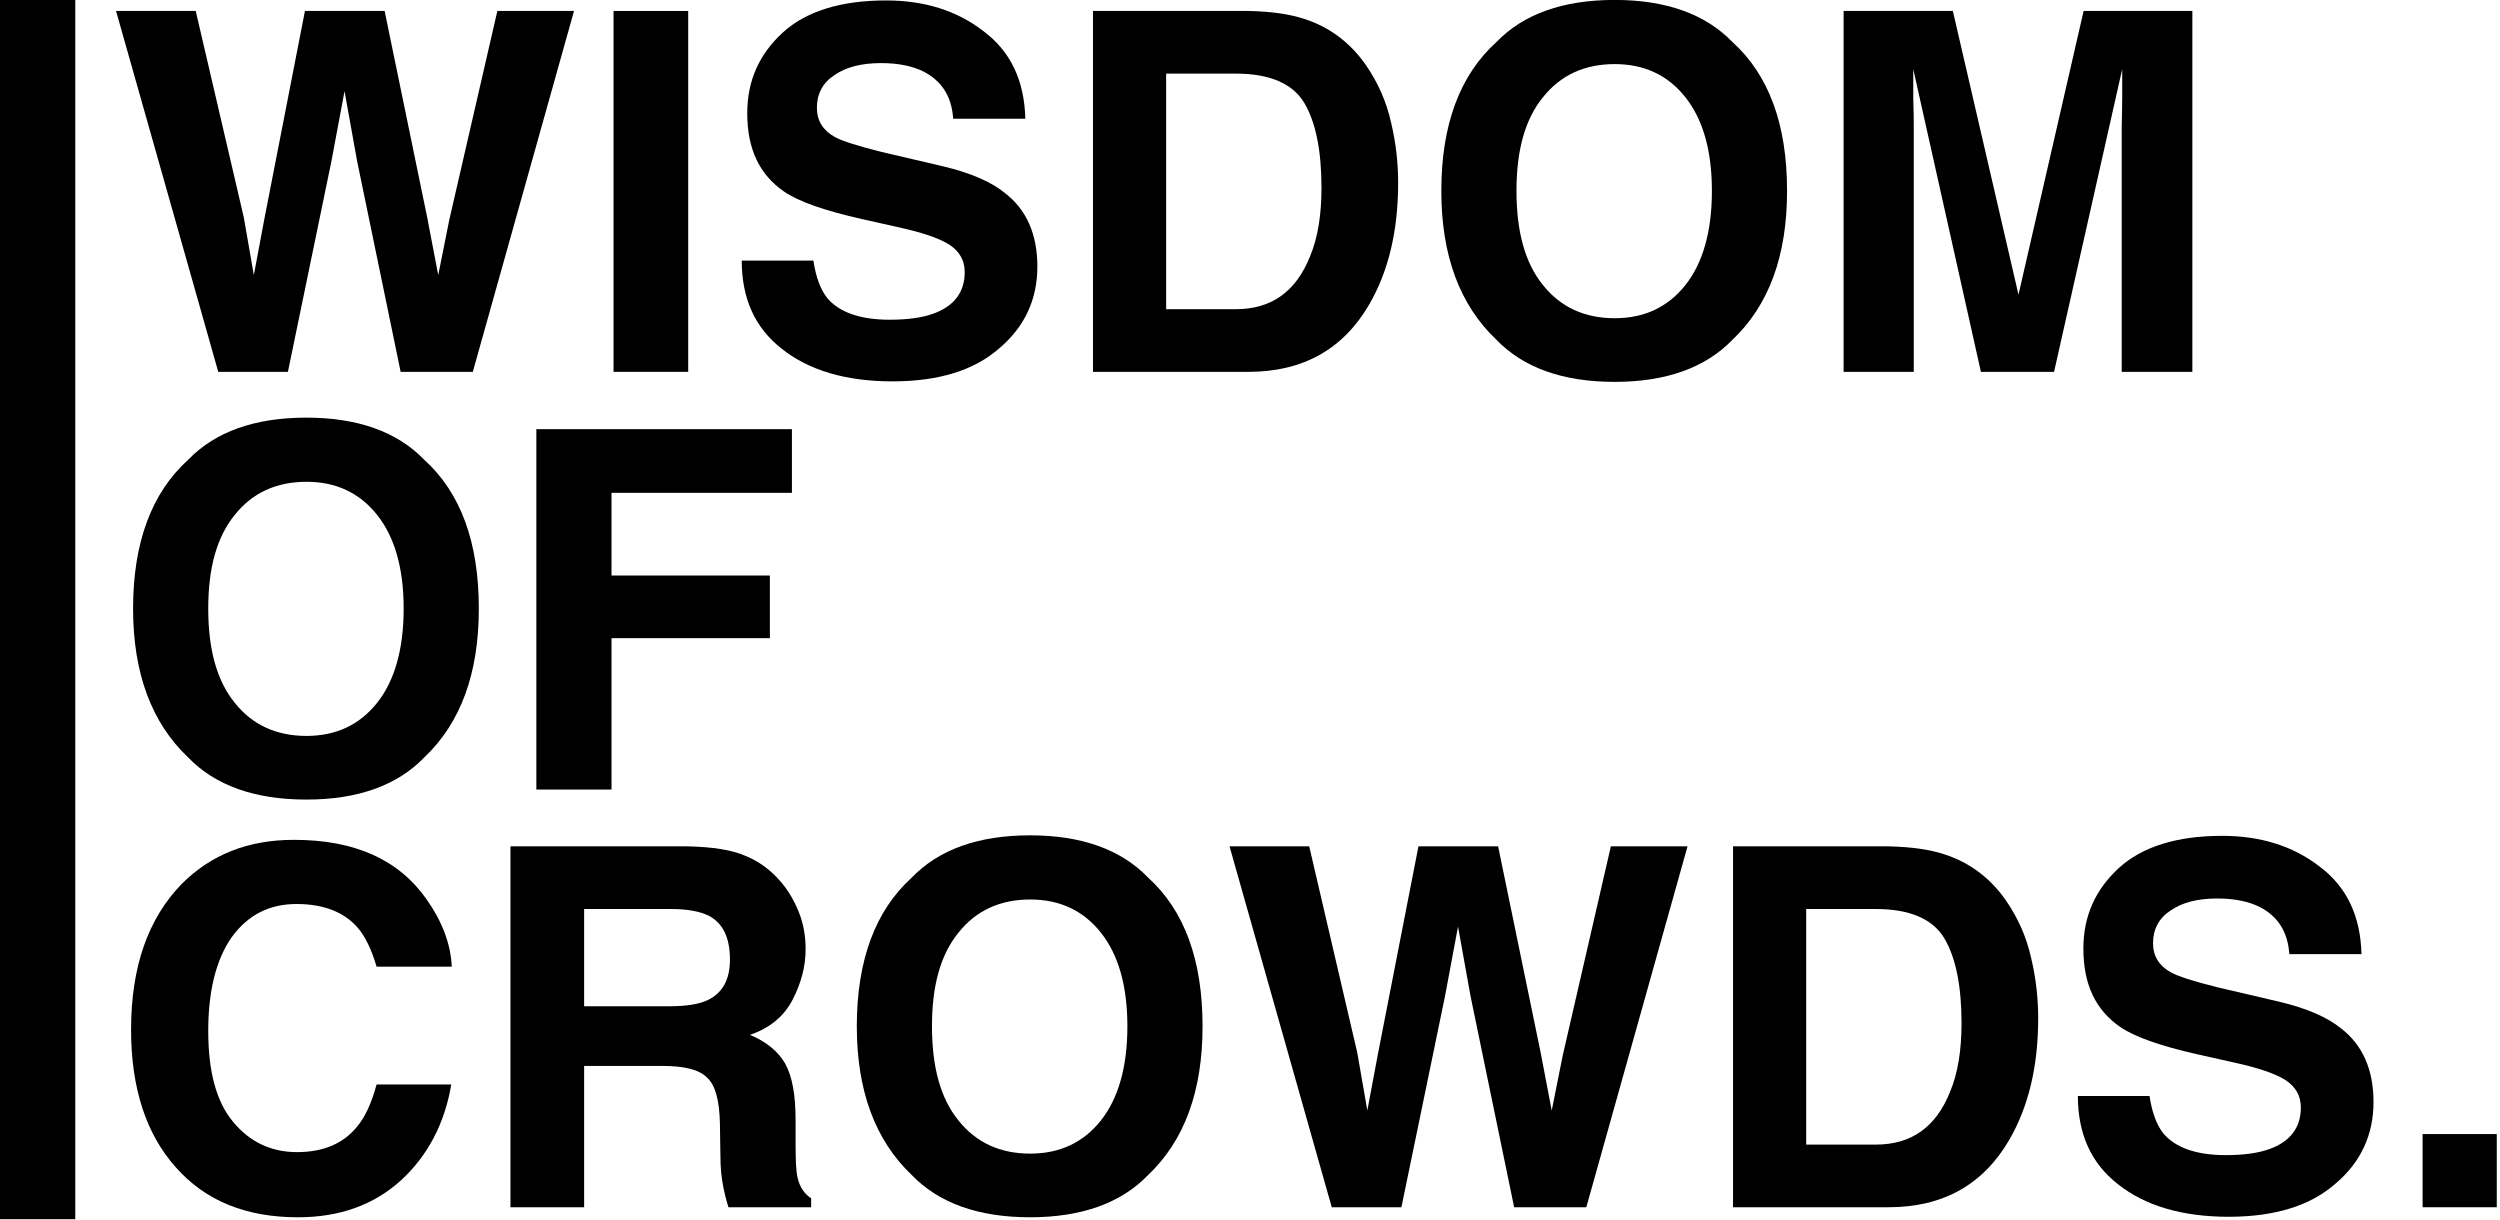 <?xml version="1.0" encoding="UTF-8" standalone="no"?>
<!DOCTYPE svg PUBLIC "-//W3C//DTD SVG 1.1//EN" "http://www.w3.org/Graphics/SVG/1.1/DTD/svg11.dtd">
<svg width="100%" height="100%" viewBox="0 0 1437 701" version="1.1" xmlns="http://www.w3.org/2000/svg" xmlns:xlink="http://www.w3.org/1999/xlink" xml:space="preserve" xmlns:serif="http://www.serif.com/" style="fill-rule:evenodd;clip-rule:evenodd;stroke-linejoin:round;stroke-miterlimit:2;">
    <g id="Artboard1" transform="matrix(0.748,0,0,0.584,0,0)">
        <rect x="0" y="0" width="1920" height="1200" style="fill:none;"/>
        <clipPath id="_clip1">
            <rect x="0" y="0" width="1920" height="1200"/>
        </clipPath>
        <g clip-path="url(#_clip1)">
            <g transform="matrix(1.337,0,0,1.713,-668.442,-351.596)">
                <g transform="matrix(288,0,0,288,562.331,418.909)">
                    <path d="M0.174,-0.72L0.27,-0.308L0.29,-0.193L0.311,-0.305L0.392,-0.72L0.551,-0.72L0.636,-0.308L0.658,-0.193L0.68,-0.303L0.776,-0.72L0.929,-0.72L0.727,-0L0.583,-0L0.496,-0.421L0.471,-0.56L0.445,-0.421L0.358,-0L0.219,-0L0.015,-0.72L0.174,-0.72Z" style="fill-rule:nonzero;"/>
                </g>
                <g transform="matrix(288,0,0,288,834.159,418.909)">
                    <rect x="0.064" y="-0.72" width="0.149" height="0.72" style="fill-rule:nonzero;"/>
                </g>
                <g transform="matrix(288,0,0,288,914.175,418.909)">
                    <path d="M0.185,-0.222C0.19,-0.189 0.199,-0.165 0.212,-0.148C0.236,-0.119 0.278,-0.104 0.337,-0.104C0.373,-0.104 0.402,-0.108 0.424,-0.116C0.466,-0.131 0.487,-0.159 0.487,-0.199C0.487,-0.223 0.476,-0.241 0.456,-0.254C0.435,-0.267 0.402,-0.278 0.357,-0.288L0.281,-0.305C0.206,-0.322 0.155,-0.34 0.126,-0.36C0.077,-0.394 0.053,-0.445 0.053,-0.516C0.053,-0.581 0.077,-0.634 0.124,-0.677C0.17,-0.719 0.239,-0.741 0.33,-0.741C0.406,-0.741 0.471,-0.721 0.524,-0.68C0.578,-0.64 0.606,-0.582 0.608,-0.505L0.464,-0.505C0.461,-0.549 0.442,-0.579 0.407,-0.598C0.384,-0.61 0.355,-0.616 0.32,-0.616C0.281,-0.616 0.25,-0.608 0.227,-0.592C0.204,-0.577 0.192,-0.555 0.192,-0.527C0.192,-0.501 0.204,-0.482 0.227,-0.469C0.241,-0.461 0.272,-0.451 0.32,-0.439L0.444,-0.41C0.499,-0.397 0.54,-0.379 0.567,-0.357C0.61,-0.324 0.632,-0.275 0.632,-0.21C0.632,-0.145 0.607,-0.09 0.556,-0.047C0.506,-0.003 0.435,0.019 0.343,0.019C0.25,0.019 0.176,-0.003 0.122,-0.046C0.068,-0.088 0.042,-0.147 0.042,-0.222L0.185,-0.222Z" style="fill-rule:nonzero;"/>
                </g>
                <g transform="matrix(288,0,0,288,1106.27,418.909)">
                    <path d="M0.222,-0.595L0.222,-0.125L0.361,-0.125C0.432,-0.125 0.481,-0.16 0.509,-0.23C0.525,-0.268 0.532,-0.314 0.532,-0.367C0.532,-0.44 0.521,-0.497 0.498,-0.536C0.475,-0.575 0.429,-0.595 0.361,-0.595L0.222,-0.595ZM0.386,-0.72C0.431,-0.719 0.468,-0.714 0.498,-0.704C0.548,-0.688 0.589,-0.657 0.62,-0.613C0.645,-0.577 0.662,-0.538 0.671,-0.497C0.681,-0.455 0.685,-0.415 0.685,-0.377C0.685,-0.282 0.666,-0.201 0.627,-0.134C0.575,-0.045 0.495,-0 0.386,-0L0.076,-0L0.076,-0.72L0.386,-0.72Z" style="fill-rule:nonzero;"/>
                </g>
                <g transform="matrix(288,0,0,288,1314.25,418.909)">
                    <path d="M0.395,-0.107C0.454,-0.107 0.501,-0.129 0.536,-0.173C0.571,-0.217 0.589,-0.28 0.589,-0.361C0.589,-0.442 0.571,-0.504 0.536,-0.548C0.501,-0.592 0.454,-0.614 0.395,-0.614C0.335,-0.614 0.287,-0.592 0.252,-0.548C0.216,-0.504 0.199,-0.442 0.199,-0.361C0.199,-0.28 0.216,-0.217 0.252,-0.173C0.287,-0.129 0.335,-0.107 0.395,-0.107ZM0.739,-0.361C0.739,-0.232 0.703,-0.133 0.63,-0.064C0.576,-0.008 0.497,0.02 0.395,0.02C0.292,0.02 0.213,-0.008 0.159,-0.064C0.086,-0.133 0.049,-0.232 0.049,-0.361C0.049,-0.493 0.086,-0.592 0.159,-0.658C0.213,-0.714 0.292,-0.742 0.395,-0.742C0.497,-0.742 0.576,-0.714 0.63,-0.658C0.703,-0.592 0.739,-0.493 0.739,-0.361Z" style="fill-rule:nonzero;"/>
                </g>
                <g transform="matrix(288,0,0,288,1538.27,418.909)">
                    <path d="M0.553,-0.72L0.77,-0.72L0.77,-0L0.629,-0L0.629,-0.487C0.629,-0.501 0.63,-0.52 0.63,-0.546C0.63,-0.571 0.63,-0.59 0.63,-0.604L0.494,-0L0.348,-0L0.213,-0.604C0.213,-0.59 0.213,-0.571 0.213,-0.546C0.214,-0.52 0.214,-0.501 0.214,-0.487L0.214,-0L0.074,-0L0.074,-0.72L0.292,-0.72L0.423,-0.154L0.553,-0.72Z" style="fill-rule:nonzero;"/>
                </g>
                <g transform="matrix(288,0,0,288,562.331,658.909)">
                    <path d="M0.395,-0.107C0.454,-0.107 0.501,-0.129 0.536,-0.173C0.571,-0.217 0.589,-0.28 0.589,-0.361C0.589,-0.442 0.571,-0.504 0.536,-0.548C0.501,-0.592 0.454,-0.614 0.395,-0.614C0.335,-0.614 0.287,-0.592 0.252,-0.548C0.216,-0.504 0.199,-0.442 0.199,-0.361C0.199,-0.28 0.216,-0.217 0.252,-0.173C0.287,-0.129 0.335,-0.107 0.395,-0.107ZM0.739,-0.361C0.739,-0.232 0.703,-0.133 0.63,-0.064C0.576,-0.008 0.497,0.02 0.395,0.02C0.292,0.02 0.213,-0.008 0.159,-0.064C0.086,-0.133 0.049,-0.232 0.049,-0.361C0.049,-0.493 0.086,-0.592 0.159,-0.658C0.213,-0.714 0.292,-0.742 0.395,-0.742C0.497,-0.742 0.576,-0.714 0.63,-0.658C0.703,-0.592 0.739,-0.493 0.739,-0.361Z" style="fill-rule:nonzero;"/>
                </g>
                <g transform="matrix(288,0,0,288,786.346,658.909)">
                    <path d="M0.076,-0.719L0.586,-0.719L0.586,-0.592L0.226,-0.592L0.226,-0.427L0.542,-0.427L0.542,-0.302L0.226,-0.302L0.226,-0L0.076,-0L0.076,-0.719Z" style="fill-rule:nonzero;"/>
                </g>
                <g transform="matrix(288,0,0,288,562.331,898.909)">
                    <path d="M0.045,-0.354C0.045,-0.48 0.079,-0.576 0.146,-0.645C0.205,-0.704 0.279,-0.733 0.37,-0.733C0.491,-0.733 0.579,-0.694 0.635,-0.614C0.666,-0.57 0.683,-0.525 0.685,-0.48L0.535,-0.48C0.525,-0.514 0.512,-0.541 0.497,-0.558C0.47,-0.589 0.429,-0.605 0.375,-0.605C0.321,-0.605 0.278,-0.583 0.246,-0.539C0.215,-0.495 0.199,-0.432 0.199,-0.352C0.199,-0.271 0.215,-0.21 0.249,-0.17C0.282,-0.13 0.325,-0.11 0.376,-0.11C0.429,-0.11 0.469,-0.127 0.497,-0.162C0.512,-0.18 0.525,-0.208 0.535,-0.245L0.684,-0.245C0.671,-0.167 0.637,-0.103 0.584,-0.054C0.53,-0.005 0.462,0.02 0.378,0.02C0.274,0.02 0.193,-0.013 0.134,-0.08C0.075,-0.146 0.045,-0.238 0.045,-0.354Z" style="fill-rule:nonzero;"/>
                </g>
                <g transform="matrix(288,0,0,288,770.315,898.909)">
                    <path d="M0.227,-0.595L0.227,-0.401L0.397,-0.401C0.431,-0.401 0.456,-0.405 0.473,-0.413C0.503,-0.427 0.518,-0.454 0.518,-0.494C0.518,-0.538 0.504,-0.567 0.475,-0.582C0.458,-0.59 0.434,-0.595 0.401,-0.595L0.227,-0.595ZM0.433,-0.72C0.483,-0.719 0.522,-0.713 0.549,-0.701C0.576,-0.69 0.599,-0.673 0.618,-0.651C0.634,-0.633 0.646,-0.612 0.655,-0.59C0.664,-0.568 0.669,-0.543 0.669,-0.515C0.669,-0.48 0.66,-0.447 0.643,-0.414C0.626,-0.381 0.597,-0.357 0.558,-0.344C0.591,-0.33 0.614,-0.311 0.628,-0.287C0.642,-0.262 0.649,-0.225 0.649,-0.174L0.649,-0.126C0.649,-0.093 0.65,-0.071 0.653,-0.059C0.657,-0.041 0.666,-0.027 0.68,-0.018L0.68,-0L0.515,-0C0.51,-0.016 0.507,-0.029 0.505,-0.039C0.501,-0.059 0.499,-0.079 0.499,-0.101L0.498,-0.167C0.497,-0.213 0.489,-0.244 0.472,-0.259C0.456,-0.275 0.426,-0.282 0.382,-0.282L0.227,-0.282L0.227,-0L0.08,-0L0.08,-0.72L0.433,-0.72Z" style="fill-rule:nonzero;"/>
                </g>
                <g transform="matrix(288,0,0,288,978.3,898.909)">
                    <path d="M0.395,-0.107C0.454,-0.107 0.501,-0.129 0.536,-0.173C0.571,-0.217 0.589,-0.28 0.589,-0.361C0.589,-0.442 0.571,-0.504 0.536,-0.548C0.501,-0.592 0.454,-0.614 0.395,-0.614C0.335,-0.614 0.287,-0.592 0.252,-0.548C0.216,-0.504 0.199,-0.442 0.199,-0.361C0.199,-0.28 0.216,-0.217 0.252,-0.173C0.287,-0.129 0.335,-0.107 0.395,-0.107ZM0.739,-0.361C0.739,-0.232 0.703,-0.133 0.63,-0.064C0.576,-0.008 0.497,0.02 0.395,0.02C0.292,0.02 0.213,-0.008 0.159,-0.064C0.086,-0.133 0.049,-0.232 0.049,-0.361C0.049,-0.493 0.086,-0.592 0.159,-0.658C0.213,-0.714 0.292,-0.742 0.395,-0.742C0.497,-0.742 0.576,-0.714 0.63,-0.658C0.703,-0.592 0.739,-0.493 0.739,-0.361Z" style="fill-rule:nonzero;"/>
                </g>
                <g transform="matrix(288,0,0,288,1202.32,898.909)">
                    <path d="M0.174,-0.72L0.27,-0.308L0.29,-0.193L0.311,-0.305L0.392,-0.72L0.551,-0.72L0.636,-0.308L0.658,-0.193L0.68,-0.303L0.776,-0.72L0.929,-0.72L0.727,-0L0.583,-0L0.496,-0.421L0.471,-0.56L0.445,-0.421L0.358,-0L0.219,-0L0.015,-0.72L0.174,-0.72Z" style="fill-rule:nonzero;"/>
                </g>
                <g transform="matrix(288,0,0,288,1474.14,898.909)">
                    <path d="M0.222,-0.595L0.222,-0.125L0.361,-0.125C0.432,-0.125 0.481,-0.16 0.509,-0.23C0.525,-0.268 0.532,-0.314 0.532,-0.367C0.532,-0.44 0.521,-0.497 0.498,-0.536C0.475,-0.575 0.429,-0.595 0.361,-0.595L0.222,-0.595ZM0.386,-0.72C0.431,-0.719 0.468,-0.714 0.498,-0.704C0.548,-0.688 0.589,-0.657 0.62,-0.613C0.645,-0.577 0.662,-0.538 0.671,-0.497C0.681,-0.455 0.685,-0.415 0.685,-0.377C0.685,-0.282 0.666,-0.201 0.627,-0.134C0.575,-0.045 0.495,-0 0.386,-0L0.076,-0L0.076,-0.72L0.386,-0.72Z" style="fill-rule:nonzero;"/>
                </g>
                <g transform="matrix(288,0,0,288,1682.13,898.909)">
                    <path d="M0.185,-0.222C0.19,-0.189 0.199,-0.165 0.212,-0.148C0.236,-0.119 0.278,-0.104 0.337,-0.104C0.373,-0.104 0.402,-0.108 0.424,-0.116C0.466,-0.131 0.487,-0.159 0.487,-0.199C0.487,-0.223 0.476,-0.241 0.456,-0.254C0.435,-0.267 0.402,-0.278 0.357,-0.288L0.281,-0.305C0.206,-0.322 0.155,-0.34 0.126,-0.36C0.077,-0.394 0.053,-0.445 0.053,-0.516C0.053,-0.581 0.077,-0.634 0.124,-0.677C0.17,-0.719 0.239,-0.741 0.33,-0.741C0.406,-0.741 0.471,-0.721 0.524,-0.68C0.578,-0.64 0.606,-0.582 0.608,-0.505L0.464,-0.505C0.461,-0.549 0.442,-0.579 0.407,-0.598C0.384,-0.61 0.355,-0.616 0.32,-0.616C0.281,-0.616 0.25,-0.608 0.227,-0.592C0.204,-0.577 0.192,-0.555 0.192,-0.527C0.192,-0.501 0.204,-0.482 0.227,-0.469C0.241,-0.461 0.272,-0.451 0.32,-0.439L0.444,-0.41C0.499,-0.397 0.54,-0.379 0.567,-0.357C0.61,-0.324 0.632,-0.275 0.632,-0.21C0.632,-0.145 0.607,-0.09 0.556,-0.047C0.506,-0.003 0.435,0.019 0.343,0.019C0.25,0.019 0.176,-0.003 0.122,-0.046C0.068,-0.088 0.042,-0.147 0.042,-0.222L0.185,-0.222Z" style="fill-rule:nonzero;"/>
                </g>
                <g transform="matrix(288,0,0,288,1874.22,898.909)">
                    <rect x="0.063" y="-0.146" width="0.148" height="0.146" style="fill-rule:nonzero;"/>
                </g>
            </g>
            <g transform="matrix(2.567,0,0,2.716,-158.929,-134.687)">
                <rect x="61.907" y="49.59" width="22.544" height="441.813"/>
            </g>
        </g>
    </g>
</svg>
